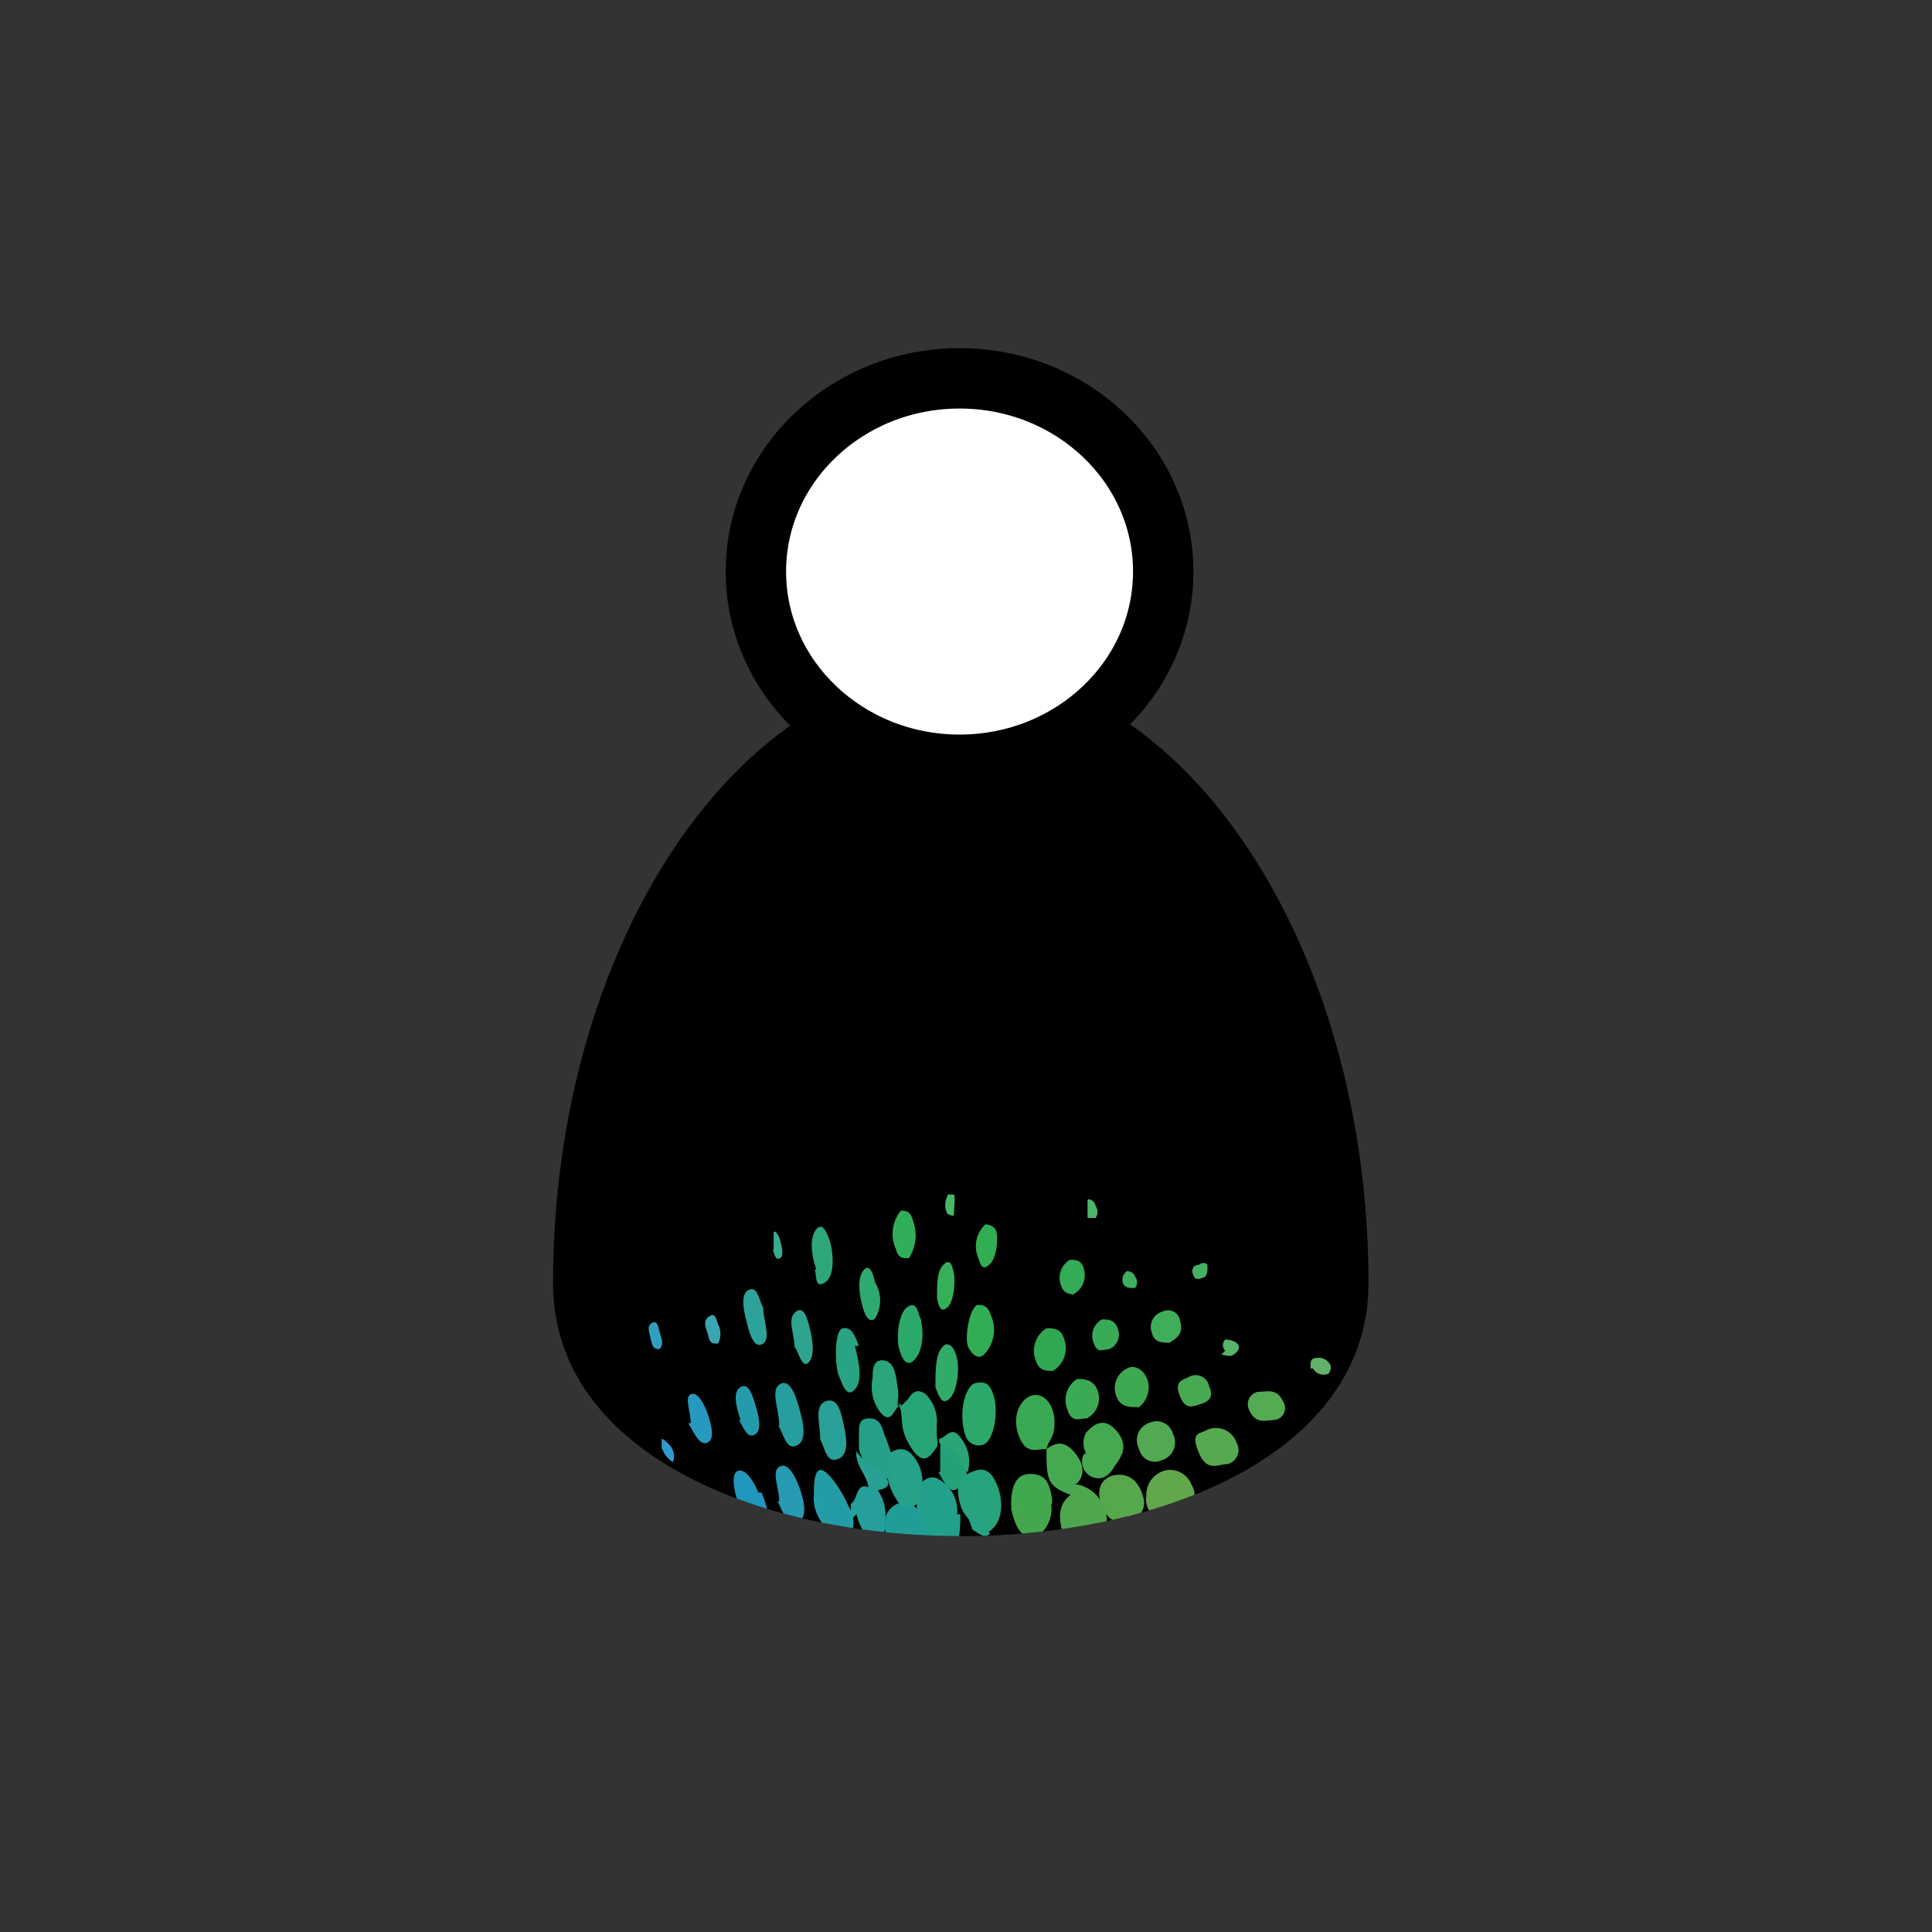 <svg id="ICONS" xmlns="http://www.w3.org/2000/svg" xmlns:xlink="http://www.w3.org/1999/xlink" viewBox="0 0 24 24"><rect x="0" y="0" width="24" height="24" fill="#333333" stroke="none"/><defs><style>.cls-1{fill:none;}.cls-2{clip-path:url(#clip-path);}.cls-3{clip-path:url(#clip-path-2);}.cls-4{clip-path:url(#clip-path-3);}.cls-5{fill:#0399d9;}.cls-6{fill:#1f94c3;}.cls-7{fill:#198fcf;}.cls-8{fill:#fe9935;}.cls-9{fill:#23a08b;}.cls-10{fill:#1f94c4;}.cls-11{fill:#61a74b;}.cls-12{fill:#219d97;}.cls-13{fill:#73a648;}.cls-14{fill:#27a37e;}.cls-15{fill:#39a953;}.cls-16{fill:#089ad9;}.cls-17{fill:#1a90cf;}.cls-18{fill:#249ca5;}.cls-19{fill:#0599d9;}.cls-20{fill:#1c91d0;}.cls-21{fill:#fe9a37;}.cls-22{fill:#28a576;}.cls-23{fill:#2ca96a;}.cls-24{fill:#44a950;}.cls-25{fill:#f98f2c;}.cls-26{fill:#0391d4;}.cls-27{fill:#4ea74d;}.cls-28{fill:#1d91cd;}.cls-29{fill:#269ea0;}.cls-30{fill:#29a483;}.cls-31{fill:#8ea444;}.cls-32{fill:#259e9c;}.cls-33{fill:#c3a242;}.cls-34{fill:#2196bf;}.cls-35{fill:#45a951;}.cls-36{fill:#f99437;}.cls-37{fill:#26a289;}.cls-38{fill:#2092d0;}.cls-39{fill:#079ad9;}.cls-40{fill:#fe9b39;}.cls-41{fill:#2aa198;}.cls-42{fill:#1e96b8;}.cls-43{fill:#269bb3;}.cls-44{fill:#24a088;}.cls-45{fill:#57a74c;}.cls-46{fill:#72a74a;}.cls-47{fill:#51aa53;}.cls-48{fill:#0287cd;}.cls-49{fill:#3ea951;}.cls-50{fill:#56a950;}.cls-51{fill:#fe9b38;}.cls-52{fill:#0b9cda;}.cls-53{fill:#40a84f;}.cls-54{fill:#2ba96a;}.cls-55{fill:#31ae55;}.cls-56{fill:#2193d0;}.cls-57{fill:#30ab68;}.cls-58{fill:#1d91cc;}.cls-59{fill:#fe9c3a;}.cls-60{fill:#2aa57e;}.cls-61{fill:#1c90cf;}.cls-62{fill:#faaa36;}.cls-63{fill:#3caa54;}.cls-64{fill:#30a851;}.cls-65{fill:#069ad9;}.cls-66{fill:#f99933;}.cls-67{fill:#f87b29;}.cls-68{fill:#2399b4;}.cls-69{fill:#fe9c3b;}.cls-70{fill:#f9992d;}.cls-71{fill:#fe9936;}.cls-72{fill:#2da29b;}.cls-73{fill:#259bad;}.cls-74{fill:#2ea879;}.cls-75{fill:#9fa648;}.cls-76{fill:#54ab54;}.cls-77{fill:#2699be;}.cls-78{fill:#0591d4;}.cls-79{fill:#31ae5a;}.cls-80{fill:#7ba647;}.cls-81{fill:#baa03d;}.cls-82{fill:#2ea48f;}.cls-83{fill:#3fad59;}.cls-84{fill:#6daa51;}.cls-85{fill:#0c9bda;}.cls-86{fill:#f9812a;}.cls-87{fill:#fe9d3c;}.cls-88{fill:#eaa143;}.cls-89{fill:#249bac;}.cls-90{fill:#2ea96f;}.cls-91{fill:#c1a03c;}.cls-92{fill:#0a9bda;}.cls-93{fill:#c3a03e;}.cls-94{fill:#2897cd;}.cls-95{fill:#a2a94f;}.cls-96{fill:#e99c39;}.cls-97{fill:#47aa53;}.cls-98{fill:#7fa546;}.cls-99{fill:#35b058;}.cls-100{fill:#45a74d;}.cls-101{fill:#f59d3b;}.cls-102{fill:#7ca648;}.cls-103{fill:#23a27a;}.cls-104{fill:#1d91d0;}.cls-105{fill:#fe9e3e;}.cls-106{fill:#39ab57;}.cls-107{fill:#e7a142;}.cls-108{fill:#2193d1;}.cls-109{fill:#34ab57;}.cls-110{fill:#30ae51;}.cls-111{fill:#90a444;}.cls-112{fill:#1f92d0;}.cls-113{fill:#82a646;}.cls-114{fill:#c2a343;}.cls-115{fill:#e09d3a;}.cls-116{fill:#d4a140;}.cls-117{fill:#76a84d;}.cls-118{fill:#9da444;}.cls-119{fill:#ee9c39;}.cls-120{fill:#b2a342;}.cls-121{fill:#95a445;}.cls-122{fill:#27a191;}.cls-123{fill:#a7a444;}.cls-124{fill:#0777c2;}.cls-125{fill:#baa23f;}.cls-126{fill:#89a546;}.cls-127{fill:#f9a134;}.cls-128{fill:#29a577;}.cls-129{fill:#59a84f;}.cls-130{fill:#0b8cd0;}.cls-131{fill:#dea243;}.cls-132{fill:#6eaa50;}.cls-133{fill:#e09e3b;}.cls-134{fill:#cdac56;}.cls-135{fill:#a9a74b;}.cls-136{fill:#60b366;}.cls-137{fill:#f99731;}.cls-138{fill:#83ad56;}.cls-139{fill:#3ba6b1;}.cls-140{fill:#22a5dd;}.cls-141{fill:#76b363;}.cls-142{fill:#f1ab56;}.cls-143{fill:#57b468;}.cls-144{fill:#38aa8d;}.cls-145{fill:#fea750;}.cls-146{fill:#259da1;}.cls-147{fill:#309ebe;}.cls-148{fill:#a0a547;}.cls-149{fill:#16a0db;}.cls-150{fill:#48a6d9;}.cls-151{fill:#46b164;}.cls-152{fill:#0799d9;}.cls-153{fill:#23a5dd;}.cls-154{fill:#27a7de;}.cls-155{fill:#309bcf;}.cls-156{fill:#cba343;}.cls-157{fill:#48b865;}.cls-158{fill:#27a384;}.cls-159{fill:#fea751;}.cls-160{fill:#4db56c;}.cls-161{fill:#2b98d3;}.cls-162{fill:#3daf5e;}.cls-163{fill:#fe9d3d;}.cls-164{fill:#2c98d3;}.cls-165{fill:#2e9eb7;}.cls-166{fill:#269cac;}.cls-167{fill:#87a443;}.cls-168{fill:#b2a94e;}.cls-169{fill:#fff;stroke:#000;stroke-miterlimit:10;stroke-width:0.75px;}</style><clipPath id="clip-path"><path d="M17,15.94c0-4.19-2.29-7.64-5.06-7.64s-5.07,3.45-5.07,7.64S17,20.13,17,15.94Z"/></clipPath><clipPath id="clip-path-2"><rect class="cls-1" x="7.59" y="14.43" width="11.63" height="16.56" transform="translate(-7.32 6.41) rotate(-21.26)"/></clipPath><clipPath id="clip-path-3"><rect class="cls-1" x="7.59" y="14.43" width="11.62" height="16.56" transform="translate(-7.32 6.41) rotate(-21.26)"/></clipPath></defs><path d="M17,15.94c0-4.19-2.29-7.64-5.06-7.64s-5.07,3.45-5.07,7.64S17,20.13,17,15.94Z"/><g class="cls-2"><g id="Illustration_1" data-name="Illustration 1"><g class="cls-3"><g class="cls-4"><path class="cls-5" d="M10.6,23c-.06-.17-.2-.36-.07-.49s.27-.05.41.09a.45.45,0,0,1,.16.39c0,.15-.12.17-.23.13a1.45,1.45,0,0,1-.22-.09s0,0-.05,0"/><path class="cls-6" d="M10.54,19.93a.66.66,0,0,1,.36.47c0,.12.06.26-.05.32s-.2,0-.29-.11-.08-.15-.16-.16a.27.27,0,0,1-.06-.19c0-.21,0-.4.2-.33"/><path class="cls-7" d="M10.27,21c0-.18,0-.32.2-.26a.63.63,0,0,1,.37.49c0,.23-.07.29-.21.29s-.31-.18-.36-.52"/><path class="cls-8" d="M16,21.92c.07.18.17.38,0,.5s-.26,0-.39-.13a.43.43,0,0,1-.15-.41c0-.14.13-.15.25-.11s.12.07.19.1.05,0,.07.05"/><path class="cls-7" d="M10.61,21.63c.16.15.35.3.28.57s-.17.16-.3.06a.52.52,0,0,1-.26-.6c.06-.13.14-.18.28,0"/><path class="cls-9" d="M11.93,18.81c0,.49-.09.53-.39.3a.56.56,0,0,1-.14-.5.28.28,0,0,1,0-.13c.06-.08.12-.15.23-.12a.45.45,0,0,1,.26.45"/><path class="cls-10" d="M10.08,20a.72.72,0,0,1-.35-.47.38.38,0,0,1,0-.36c.09-.08.19,0,.27.14l.17.28c0,.22.08.43-.14.41"/><path class="cls-11" d="M14.24,18.58a.31.31,0,0,1,.27-.32.29.29,0,0,1,.29.18.27.27,0,0,1-.06.35l-.09.07a.22.22,0,0,1-.17.05.29.29,0,0,1-.24-.33"/><path class="cls-12" d="M11.47,19.14c0,.15,0,.31-.05.39s-.27-.1-.38-.28A.75.75,0,0,1,11,19a.38.38,0,0,1,0-.15.26.26,0,0,1,.23-.19.11.11,0,0,1,.08,0,.64.64,0,0,1,.21.45"/><path class="cls-13" d="M14.37,19.28c0,.26-.16.33-.33.31a.3.3,0,0,1-.27-.38c.07-.16.21-.21.34-.28s.18,0,.26.16a.18.18,0,0,1,0,.19"/><path class="cls-14" d="M12,18.32c.12-.06.26-.14.37.09s.09.51-.09.62a.57.57,0,0,1-.32-.26.61.61,0,0,1-.05-.37s0-.11.09-.08"/><path class="cls-15" d="M13,18c-.13,0-.26.08-.35-.18s.05-.47.19-.49.26.13.26.34-.08.21-.1.34Z"/><path class="cls-16" d="M10.59,23.87a.26.26,0,0,1-.26.06c-.14-.06-.32-.13-.34-.37s.15-.23.3-.18.13,0,.2,0,.21.3.1.45"/><path class="cls-17" d="M10,20.62c.06.15.05.27-.07.28s-.28-.15-.36-.34-.11-.29,0-.38.17,0,.27.08a.62.62,0,0,1,.12.19.25.25,0,0,1,.06.17"/><path class="cls-18" d="M10.41,19.1,10.26,19a.92.92,0,0,1-.15-.4c0-.14,0-.35.09-.34s.26.26.34.45a.36.36,0,0,1,.06.24c0,.11-.06.23-.19.18"/><path class="cls-19" d="M10.19,22.91c-.16.06-.41-.12-.49-.31s0-.26.07-.29.41.14.48.34,0,.22-.06.26"/><path class="cls-20" d="M10,21.42c0,.14.16.3.07.42s-.15.07-.24,0a.65.65,0,0,1-.29-.37.24.24,0,0,1,0-.23c.1-.08.22,0,.34.11a.47.47,0,0,0,.09.06Z"/><path class="cls-21" d="M16.39,22.07c.12-.06.37.11.46.31s0,.26,0,.32-.36-.12-.46-.32-.06-.27,0-.31"/><path class="cls-22" d="M11.2,17.46l.08-.08c.05-.08.11-.14.22-.06a.48.48,0,0,1,.14.33,1.8,1.8,0,0,0,0,.22l0,0a.16.16,0,0,1,0,.1c-.08.12-.17.26-.33,0s-.07-.36-.15-.54Z"/><path class="cls-23" d="M12,17.85c-.11-.3,0-.65.12-.67s.18,0,.23.18,0,.56-.15.59a.17.17,0,0,1-.2-.1"/><path class="cls-24" d="M13.49,18.05a.27.27,0,0,1,0-.25c.11-.13.25-.2.4,0s0,.34-.06.44-.16.16-.28.1a.21.21,0,0,1-.09-.27"/><path class="cls-25" d="M16.18,23.14c0,.24-.17.2-.32.08a.55.55,0,0,1-.25-.53c0-.19.16-.19.31-.07a4.2,4.2,0,0,1,.26.52"/><path class="cls-26" d="M10.83,23.33c.16-.12.33-.12.51.15s0,.3-.13.36-.14,0-.19.06a.11.11,0,0,1-.08,0c-.16-.19-.23-.38-.11-.57"/><path class="cls-27" d="M13.23,19.12c-.1-.26-.08-.44.07-.55,0-.07,0-.12.08-.13a.45.45,0,0,1,.32.25c.05.12.08.23,0,.31s-.27.21-.47.12"/><path class="cls-28" d="M10,20.62,10,20.45c0-.13-.06-.35,0-.44s.3,0,.38.3c0,.05,0,.1,0,.14,0,.28-.09.33-.27.15s-.1-.1-.11,0"/><path class="cls-29" d="M9.68,17.71c0-.2-.11-.43,0-.51s.19.09.23.23.14.44,0,.52-.17-.12-.24-.24"/><path class="cls-30" d="M10.62,16.72c.05.2.1.43,0,.54s-.15-.05-.2-.17-.06-.57.05-.59.15.09.2.22"/><path class="cls-31" d="M14.42,20c-.21-.36,0-.4.11-.56a.19.19,0,0,1,.18,0c.13.12.33.2.21.46a.57.57,0,0,1-.5.12"/><path class="cls-32" d="M10.57,18.88l0-.2c.09-.05.06-.28.23-.2,0,0,.05,0,.08,0a.54.54,0,0,1,.12.36A.88.88,0,0,0,11,19a.88.88,0,0,1-.12.19l0,0s0,0,0,0a.66.66,0,0,1-.24-.38"/><path class="cls-33" d="M16.55,20c.16-.05.32,0,.45.23s0,.22-.07.23a.41.41,0,0,1-.45-.23c-.09-.15,0-.19.07-.23"/><path class="cls-34" d="M9.46,18.54c.08.19.13.39,0,.44s-.23-.14-.29-.31-.09-.37,0-.4.2.14.25.27"/><path class="cls-35" d="M13.36,18.48l-.06.09C13,18.46,13,18.37,13,18h0c.11-.08.23-.12.37.07s.07.33-.05.4"/><path class="cls-36" d="M16.05,23.6c.08-.1,0-.38.26-.23a.59.59,0,0,1,.26.55c-.16.25-.32,0-.48-.17a.21.21,0,0,1,0-.15"/><path class="cls-37" d="M11.25,18.7l-.06,0a.77.77,0,0,1-.17-.38c0-.09,0-.19,0-.22s.15-.17.29-.05a.51.51,0,0,1,.14.46l0,.1c-.05.08-.11.14-.21.07"/><path class="cls-38" d="M10.3,21.61c-.11,0-.21-.09-.32-.19h0c-.06-.13-.15-.28-.07-.39s.19,0,.3.07c.24.3.25.39.08.51"/><path class="cls-39" d="M9.17,23.49a.13.13,0,0,1,.11-.18.48.48,0,0,1,.45.3.13.13,0,0,1-.1.18c-.14.05-.4-.11-.46-.3"/><path class="cls-40" d="M16,21.92l-.07-.05a1,1,0,0,1-.09-.34c.1-.19.25-.11.4,0a.18.18,0,0,1,.05.15c.07.12.12.23,0,.32s-.22,0-.34-.06"/><path class="cls-41" d="M10.19,17.88c0-.19-.08-.41.06-.47s.19.1.22.24.1.4-.05.47-.17-.12-.23-.24"/><path class="cls-42" d="M10.22,19.55c-.06-.25-.05-.42.17-.37s.14.11.19.19a.25.25,0,0,1,0,.07.24.24,0,0,1,0,.12.28.28,0,0,1,0,.13.22.22,0,0,1-.07.2c-.18,0-.26-.12-.3-.34"/><path class="cls-19" d="M10.47,23.47c-.06-.06-.12-.12-.18-.08a.29.29,0,0,0,0-.09c-.11-.37-.06-.44.22-.34l.07,0s0,0,.05,0l.12.27c0,.25-.17.18-.3.18"/><path class="cls-43" d="M9.68,18.65c0-.17-.1-.37,0-.43s.19.1.24.23.13.38,0,.46-.19-.12-.26-.26"/><path class="cls-44" d="M11.05,18.12c0,.07,0,.14,0,.2a.06.06,0,0,1,0,.06c-.15-.07-.31-.12-.38-.38v-.18c0-.12,0-.2.13-.2s.15.09.19.21a2.47,2.47,0,0,1,.1.29"/><path class="cls-45" d="M13.9,18.32c.13,0,.24.07.3.27a.24.24,0,0,1-.1.28l-.13.05c-.13,0-.24-.06-.3-.27s.07-.33.23-.33"/><path class="cls-46" d="M15.39,18.93c-.13,0-.28.06-.37-.15a.22.22,0,0,1,.13-.31.27.27,0,0,1,.35.19c.06.17-.05.21-.11.27"/><path class="cls-47" d="M14.29,17.67a.21.21,0,0,1,.28.14.23.23,0,0,1-.14.33.2.2,0,0,1-.28-.14.23.23,0,0,1,.14-.33"/><path class="cls-48" d="M10.93,23.88H11a.05.05,0,0,1,0,0c.05.09.13.14.16.25s-.13.26-.29.19-.35-.14-.26-.44c.07-.14.15-.16.28,0"/><path class="cls-49" d="M14.14,17.48c-.11,0-.22,0-.27-.13A.27.27,0,0,1,14,17c.08-.05.2,0,.25.13s0,.29-.13.37"/><path class="cls-50" d="M15,17.76a.27.27,0,0,1,.36.16.18.18,0,0,1-.13.27c-.1,0-.24.1-.34-.15s0-.22.11-.28"/><path class="cls-51" d="M17,21.29c.12-.05.38.1.44.28s0,.16-.05.2-.39-.1-.45-.26,0-.19.06-.22"/><path class="cls-52" d="M8.9,22.28c0-.11,0-.2,0-.22s.31.06.42.28.05.21,0,.22-.3-.07-.43-.28"/><path class="cls-53" d="M12.56,18.7c0-.27.08-.4.26-.39s.22.13.25.31c0,0,0,0,0,.05a.31.31,0,0,1-.27.19c-.09,0-.18,0-.23-.16"/><path class="cls-54" d="M11.44,16.39c.05.24,0,.44-.1.52s-.16-.09-.18-.2,0-.41.12-.48.12.09.16.16"/><path class="cls-55" d="M12.14,16.21c.06,0,.13,0,.17.13a.44.44,0,0,1-.09.49c-.07.06-.14,0-.19-.09s0-.47.11-.53"/><path class="cls-56" d="M9.26,19.84c0,.13.08.29,0,.32S9,20,8.9,19.85s-.09-.29,0-.32.23.16.33.31"/><path class="cls-57" d="M11.62,17.23c0-.2,0-.39.08-.49s.16,0,.19.14,0,.4-.09.49-.13,0-.18-.14"/><path class="cls-58" d="M9.34,19.63c0-.14-.09-.3,0-.33s.25.14.31.31.09.29,0,.32-.23-.14-.3-.3"/><path class="cls-59" d="M17.55,23a.43.43,0,0,1-.37-.31c-.05-.11,0-.19,0-.23s.34.15.4.33,0,.18-.07.21"/><path class="cls-60" d="M11.2,17.45c-.09,0-.11.27-.26.1a.52.52,0,0,1-.1-.43c0-.09,0-.24.14-.22s.15.2.17.33,0,.15,0,.23Z"/><path class="cls-61" d="M9.18,21.37c-.15,0-.28-.13-.37-.34s0-.21,0-.22.29.12.38.33,0,.2-.06.23"/><path class="cls-62" d="M17.25,24c-.05-.11-.07-.24,0-.26s.27.11.36.29.07.24,0,.27-.26-.13-.36-.3"/><path class="cls-63" d="M13.5,17.62c-.09,0-.19.06-.24-.11a.31.31,0,0,1,.12-.38c.07,0,.18,0,.24.11a.28.28,0,0,1-.12.38"/><path class="cls-64" d="M13,16.5c.08,0,.17,0,.21.11a.33.33,0,0,1-.13.42c-.08,0-.17,0-.21-.12A.33.33,0,0,1,13,16.5"/><path class="cls-65" d="M9.57,22.79c.1,0,.24.06.35.26s0,.21-.07.22a.4.4,0,0,1-.4-.27c0-.12,0-.18.12-.21"/><path class="cls-66" d="M17.23,24.31c0,.13.07.27-.05.28s-.25-.15-.32-.33-.05-.24,0-.26.25.14.33.31"/><path class="cls-67" d="M16,24.16a.65.65,0,0,1-.39-.49c-.05-.16,0-.29.08-.31a1.49,1.49,0,0,1,.4.74c0,.06,0,.06-.09.06"/><path class="cls-68" d="M10.58,19.55a.29.29,0,0,0,0-.09c.19,0,.4.14.53.47-.05.28-.17.26-.34,0s-.13-.27-.21-.4"/><path class="cls-61" d="M9.21,20.74c0-.13-.07-.26,0-.27s.27.12.35.31.05.24-.05.25-.25-.11-.33-.29"/><path class="cls-69" d="M16.28,21.67l-.06-.15a.13.13,0,0,1-.09-.16.28.28,0,0,1,.38-.17.33.33,0,0,1,.14.3.16.16,0,0,1-.19.15c-.07,0-.13,0-.18,0"/><path class="cls-70" d="M16.93,23.71c-.17.13-.32,0-.44-.25s-.08-.32,0-.4,0,0,.06,0a1.22,1.22,0,0,1,.34.62"/><path class="cls-71" d="M16.76,21.76c.12,0,.25,0,.35.25s0,.22-.05.24-.27-.07-.37-.27,0-.19.07-.22"/><path class="cls-72" d="M9.48,16.23c0,.18.1.39,0,.46s-.16-.09-.19-.21-.11-.38,0-.45.14.1.18.2"/><path class="cls-73" d="M11.13,19.93c-.17-.19-.31-.42-.53-.46,0,0,0,0,0,0,0-.17.07-.24.21-.18h.06a.85.85,0,0,1,.27.7"/><path class="cls-74" d="M10.14,15.77c-.07-.21-.08-.4,0-.5s.14.06.17.15.08.42-.06.51-.1-.1-.13-.16"/><path class="cls-75" d="M15.36,19.64c0,.14.15.17.19.29s-.25.19-.42.16l-.07,0c-.13-.27-.11-.33.12-.44a.16.16,0,0,1,.18,0"/><path class="cls-76" d="M15.62,17.29c.12,0,.24-.05.32.12a.15.15,0,0,1-.11.23c-.1,0-.23.06-.31-.12a.16.16,0,0,1,.1-.23"/><path class="cls-77" d="M8.58,17.68c0-.15-.08-.32,0-.36s.17.12.21.24.1.31,0,.36-.17-.13-.24-.24"/><path class="cls-78" d="M10.11,24a.27.27,0,0,1,.27.26c0,.22-.14.19-.26.16a.3.3,0,0,1-.22-.17.25.25,0,0,1,.21-.25"/><path class="cls-79" d="M11.29,15.63c-.08,0-.13,0-.16-.11a.46.46,0,0,1,.06-.48c.06,0,.12,0,.15.12a.52.52,0,0,1-.05.47"/><path class="cls-80" d="M16.72,18.63a.32.32,0,0,1,.38.14A.13.13,0,0,1,17,19c-.12,0-.28,0-.38-.18s.05-.14.09-.17"/><path class="cls-81" d="M15.63,20.11c.13-.16.28-.13.46.05s-.05.19-.12.24a.66.66,0,0,1-.25.05c-.18-.09-.22-.2-.09-.34"/><path class="cls-82" d="M9.87,16.74c0-.17-.09-.34,0-.43s.14,0,.18.15.08.37,0,.46-.12-.09-.17-.18"/><path class="cls-83" d="M14.53,16.68c-.09,0-.19,0-.22-.12a.2.2,0,0,1,.14-.27.15.15,0,0,1,.21.12c.05.17-.06.22-.13.27"/><path class="cls-84" d="M16,18.49c-.11,0-.23,0-.3-.16s0-.19.11-.19.23-.05.3.15,0,.17-.11.2"/><path class="cls-85" d="M9,24.12c0-.12,0-.18.08-.18a.36.36,0,0,1,.37.22c0,.11,0,.16-.08.16a.38.38,0,0,1-.37-.2"/><path class="cls-86" d="M16.12,23.75c.06.15.07.27,0,.35-.09-.27-.3-.47-.39-.74.14-.06.25.06.34.24l.07.15"/><path class="cls-87" d="M17.92,21.65a.37.37,0,0,1,.37.23c.05.08,0,.17,0,.17a.39.39,0,0,1-.39-.23.11.11,0,0,1,0-.17"/><path class="cls-88" d="M17.29,20.82a.35.35,0,0,1,.35.21c0,.09,0,.16-.05.16a.34.34,0,0,1-.38-.22c0-.08,0-.13.08-.15"/><path class="cls-89" d="M9.2,17.64c-.06-.18-.1-.35,0-.41s.15.11.18.21.1.32,0,.38-.15-.1-.2-.18"/><path class="cls-90" d="M10.72,16.25c-.05-.18-.07-.36,0-.46s.12,0,.15.14a.43.43,0,0,1,0,.45c-.06.05-.11,0-.15-.13"/><path class="cls-91" d="M15.46,20.69c-.17.1-.33.23-.56-.06.09-.21.28-.21.46-.24a.24.24,0,0,1,.13.16c0,.07,0,.11,0,.14"/><path class="cls-92" d="M8.66,23.53a.38.38,0,0,1-.37-.24c0-.09,0-.14.05-.16s.36.11.4.25,0,.12-.08.15"/><path class="cls-93" d="M15.68,20.41c.12-.11.34,0,.41-.25.2.19.2.31,0,.39s-.23-.07-.3,0,0,0-.06,0a.25.25,0,0,1-.06-.17"/><path class="cls-94" d="M8.74,18.85c0-.12-.09-.26,0-.31s.18.1.24.23.08.24,0,.28-.18-.08-.25-.2"/><path class="cls-95" d="M17,19.76c-.12.08-.25,0-.35-.17a.09.09,0,0,1,.05-.15.3.3,0,0,1,.38.17c.07.13,0,.12-.08.15"/><path class="cls-96" d="M15.69,21.06l.09.19a.32.32,0,0,1-.46.18c0-.05-.1-.1-.09-.19a.31.31,0,0,1,.36-.21h.05a.07.07,0,0,1,0,0"/><path class="cls-97" d="M14.76,17.11a.17.17,0,0,1,.26.11c.06.13,0,.19-.1.22s-.19.08-.26-.09,0-.2.1-.24"/><path class="cls-98" d="M15.83,19.16c-.12-.12-.13-.24,0-.3s.3-.12.47.12c-.08.22-.26.21-.44.18"/><path class="cls-99" d="M11.64,16.12c0-.18,0-.33.08-.41s.11,0,.13.11,0,.35-.08.42-.11,0-.13-.12"/><path class="cls-100" d="M12.56,18.7c.22.21.33,0,.5,0a.42.42,0,0,1-.13.35c-.17.12-.31,0-.37-.32"/><path class="cls-101" d="M15.32,21.43l.46-.18c.09.1,0,.19.06.28a.35.35,0,0,1-.52-.1"/><path class="cls-102" d="M14.93,19.28a.45.45,0,0,1-.24.17s-.1.05-.16,0l0-.07a.15.15,0,0,1,0-.24.31.31,0,0,1,.35,0c.06.06,0,.14.06.2"/><path class="cls-103" d="M11.68,18.28v-.34h0q.25,0,.33.33a.14.14,0,0,0,0,.06l-.07.11c-.11.17-.2,0-.28-.15"/><path class="cls-52" d="M9,22.78c0,.12,0,.16-.06.17s-.24-.05-.33-.22,0-.16.06-.16a.39.39,0,0,1,.33.21"/><path class="cls-39" d="M8.1,21.89c0-.1-.06-.18,0-.19s.25.06.35.23,0,.15,0,.16-.25-.05-.35-.2"/><path class="cls-104" d="M8.24,19.11c0-.11-.09-.24,0-.27s.18.1.24.23.1.23,0,.27-.19-.1-.25-.23"/><path class="cls-59" d="M18.36,23.46c-.12,0-.22-.08-.31-.24s0-.16,0-.18.24.08.32.24.05.15,0,.18"/><path class="cls-105" d="M17.58,22.14a.39.39,0,0,1,.31.23c.06.11,0,.17-.05.18a.36.36,0,0,1-.31-.24.12.12,0,0,1,0-.17"/><path class="cls-106" d="M13.69,16.39c.07,0,.15,0,.19.1a.2.2,0,0,1-.1.27c-.07,0-.15.06-.19-.07a.23.23,0,0,1,.1-.3"/><path class="cls-107" d="M16.71,20.74a.24.24,0,0,1,.12.25.12.12,0,0,1-.15.1.37.37,0,0,1-.32-.2c.06-.21.2-.18.35-.15"/><path class="cls-108" d="M8.39,20.75c-.11,0-.2-.07-.28-.21s-.09-.2,0-.23.22.07.31.21.06.17,0,.23"/><path class="cls-109" d="M13.29,15.65c.07,0,.14,0,.17.1a.27.27,0,0,1-.13.33s-.11,0-.14-.09a.26.26,0,0,1,.1-.34"/><path class="cls-110" d="M12.15,15.62a.37.37,0,0,1,.09-.41s.12,0,.14.1,0,.32-.09.4-.11,0-.14-.09"/><path class="cls-111" d="M15.21,19.69c0-.09-.08-.11-.12-.17.06-.23.29-.15.4-.29l0,0c.15.28.12.37-.16.44l-.15.05"/><path class="cls-112" d="M8.81,20.38c-.11,0-.2-.09-.27-.24s-.06-.2,0-.22.2.09.27.24.06.17,0,.22"/><path class="cls-113" d="M15,19.4a1.12,1.12,0,0,1,0-.13c.13-.21.3-.31.56-.07h0a.52.52,0,0,1-.5.19"/><path class="cls-114" d="M17.61,20.47c-.07-.07-.19-.07-.18-.22s.12-.11.2-.09.2,0,.26.2-.16.14-.28.11"/><path class="cls-115" d="M15.69,21.06l0,0-.07-.12c.07-.21.22-.22.39-.16A.33.33,0,0,1,16,21c-.1.07-.22,0-.34,0"/><path class="cls-116" d="M16,20.74l-.39.16c-.09,0,0-.18-.11-.21s0,0,0-.06.16-.1.27,0h.05l.16.16"/><path class="cls-117" d="M14.36,19.12l.1-.12c.06-.05.11-.13.22-.07a.27.27,0,0,1,.19.15c-.11.11-.36,0-.37.29l-.13-.09c0-.05,0-.11,0-.16"/><path class="cls-118" d="M15.82,19.82c-.16-.26,0-.29.1-.32a.24.24,0,0,1,.25.1c0,.34-.18.24-.35.22"/><path class="cls-119" d="M16.14,21.41c-.05-.11-.13-.22-.09-.34a.38.38,0,0,1,.46.12.94.94,0,0,0-.37.22"/><path class="cls-120" d="M14.84,20.5c-.06-.24.05-.28.17-.31a2.09,2.09,0,0,1,.25,0s0,0,0,0a.23.23,0,0,1,0,.11.47.47,0,0,1-.48.16"/><path class="cls-121" d="M14.94,19.81A1.48,1.48,0,0,0,15,20c-.17.07-.32.2-.53,0l.52-.19"/><path class="cls-122" d="M10.62,18c.11.18.26.22.38.35s-.09.19-.21.15l0,0c0-.16-.18-.3-.15-.48"/><path class="cls-123" d="M15.82,19.82c.12-.08.3,0,.35-.22.17.15.14.26,0,.32a.28.28,0,0,1-.37-.1"/><path class="cls-124" d="M11.33,24.49c-.14-.08-.09-.22-.13-.33.11-.12.23-.24.42-.1-.08.16-.34.1-.29.43"/><path class="cls-125" d="M14.84,20.5c.15-.09.35-.06.46-.24h0l.09.19-.5.19a.13.13,0,0,1-.06-.13"/><path class="cls-126" d="M15.83,19.16l.44-.18c0,.31-.13.38-.44.18"/><path class="cls-127" d="M16.93,23.71a4.65,4.65,0,0,1-.34-.62c.31.17.4.35.34.62"/><path class="cls-128" d="M12,18.26a.66.66,0,0,0-.33-.33.14.14,0,0,1,0-.06c.08,0,.15-.18.27,0a.46.46,0,0,1,.08.42"/><path class="cls-129" d="M13.23,19.12l.47-.18c0,.07,0,.11,0,.14s-.23.29-.45,0"/><path class="cls-130" d="M11,23.91l0,0c.14-.09.35-.1.35-.4.17.25.08.35-.05.42a.68.68,0,0,1-.25,0"/><path class="cls-131" d="M16.71,20.74l-.35.15c-.13-.19,0-.23.05-.26a.28.28,0,0,1,.3.11"/><path class="cls-132" d="M14.08,18.79c-.07.11,0,.14.08.19a1.18,1.18,0,0,1-.39.23.28.28,0,0,1,0-.09c0-.17.1-.2.18-.26l.14-.07"/><path class="cls-133" d="M15.59,21c-.14,0-.21.21-.36.22,0-.3.08-.36.36-.22"/><path class="cls-134" d="M18.77,20.66a.28.28,0,0,1-.23-.12c0-.06,0-.11,0-.11a.22.22,0,0,1,.23.1c0,.06,0,.11,0,.13"/><path class="cls-135" d="M15.58,20l-.06.1a.26.26,0,0,1-.25.1h0c0-.07-.1,0-.13-.1l.42-.16,0,.06"/><path class="cls-136" d="M16.28,17c0-.09,0-.12.06-.13s.12,0,.17.06,0,.12,0,.13a.15.15,0,0,1-.2-.06"/><path class="cls-137" d="M16.18,23.14a1,1,0,0,1-.26-.52.59.59,0,0,1,.26.52"/><path class="cls-138" d="M17.86,18.78c-.09,0-.16,0-.22-.09s0-.11.05-.12.14,0,.2.08,0,.1,0,.13"/><path class="cls-139" d="M8.9,16.69c-.05,0-.08,0-.1-.09s-.08-.18,0-.24.09,0,.12.09a.26.26,0,0,1,0,.24"/><path class="cls-140" d="M8.48,24.11a.2.2,0,0,1-.2-.12s0-.1,0-.1a.22.22,0,0,1,.2.12c0,.06,0,.08,0,.1"/><path class="cls-141" d="M16.55,17.91a.15.15,0,0,1,.18.07c.05.08,0,.12,0,.12a.13.13,0,0,1-.18-.06c-.05-.09,0-.11,0-.13"/><path class="cls-142" d="M18.36,21.36a.2.2,0,0,1-.2-.12s0-.08,0-.09a.18.18,0,0,1,.22.12.06.06,0,0,1,0,.09"/><path class="cls-143" d="M15.22,16.78a.1.1,0,0,1,0-.14s.1,0,.15.05,0,.11-.05.14-.09,0-.15,0"/><path class="cls-144" d="M9.61,15.52c0-.09,0-.2,0-.23s.07.06.08.11.06.2,0,.23-.07-.05-.09-.11"/><path class="cls-145" d="M18.9,22.25c0-.07,0-.1,0-.1a.23.23,0,0,1,.2.13c0,.06,0,.11,0,.11a.28.28,0,0,1-.19-.14"/><path class="cls-146" d="M11,19.21c.11.15.21.33.38.32-.2.18-.3-.05-.4-.28,0,0,0-.05,0,0"/><path class="cls-147" d="M8.21,16.76c-.06,0-.1,0-.12-.1s-.06-.18,0-.22.08,0,.1.09.07.17,0,.23"/><path class="cls-148" d="M17.55,19.62c0-.08,0-.1,0-.11a.16.16,0,0,1,.18.07c.05.06,0,.11,0,.12a.2.2,0,0,1-.21-.08"/><path class="cls-149" d="M7.42,23c0-.07,0-.11,0-.11a.23.23,0,0,1,.23.13c0,.05,0,.07,0,.08s-.15,0-.21-.1"/><path class="cls-150" d="M7.79,18.48c-.06,0-.1,0-.13-.09s-.07-.14,0-.18.1,0,.14.1a.18.18,0,0,1,0,.17"/><path class="cls-151" d="M14.81,15.85c0-.09,0-.13.09-.14a.07.07,0,0,1,.1,0c0,.11,0,.15-.08.17s-.08,0-.11-.08"/><path class="cls-152" d="M10.11,24l-.21.25c-.12-.37.08-.26.21-.25"/><path class="cls-153" d="M7.32,21.39c0-.06,0-.1,0-.09a.21.21,0,0,1,.18.13c0,.06,0,.08,0,.09a.19.19,0,0,1-.17-.13"/><path class="cls-154" d="M8.12,22.53a.21.21,0,0,1-.19-.1c0-.06,0-.11,0-.11a.2.2,0,0,1,.18.12c0,.06,0,.07,0,.09"/><path class="cls-155" d="M8.22,18c0-.06,0-.13,0-.13s.11.06.14.15,0,.13,0,.14-.11-.07-.13-.16"/><path class="cls-156" d="M17.61,20.47l.28-.11c0,.22,0,.23-.28.11"/><path class="cls-157" d="M11.77,14.84s.06,0,.08,0,0,.19,0,.24-.06,0-.08,0a.23.23,0,0,1,0-.22"/><path class="cls-158" d="M12.08,19l-.07-.2c.12,0,.2.17.29.25-.07.07-.14,0-.22-.05"/><path class="cls-159" d="M18.93,23.77c0-.05,0-.08,0-.1s.11,0,.15.1,0,.12,0,.12-.11-.05-.16-.12"/><path class="cls-160" d="M13.51,15.09c0-.09,0-.15,0-.18s.09,0,.1.07a.13.13,0,0,1,0,.15s-.07,0-.1,0"/><path class="cls-161" d="M7.44,20c0-.05,0-.1,0-.12s.11,0,.15.1,0,.09,0,.11-.11,0-.15-.09"/><path class="cls-162" d="M14.05,16s-.08,0-.1-.06a.13.13,0,0,1,.05-.15s.08,0,.1.07a.11.11,0,0,1,0,.14"/><path class="cls-163" d="M18.4,22.74q0-.1,0-.09a.18.18,0,0,1,.15.13c0,.06,0,.08,0,.07s-.1-.06-.14-.11"/><path class="cls-164" d="M8,19.57c0-.05,0-.11,0-.12s.09,0,.12.1,0,.12,0,.13-.09,0-.12-.11"/><path class="cls-165" d="M10.58,19.55c.13.09.15.26.21.4-.1,0-.09-.23-.2-.26a.66.66,0,0,0,0-.14"/><path class="cls-166" d="M10.11,18.57l.15.4a.5.5,0,0,1-.15-.4"/><path class="cls-167" d="M15,19.4l.5-.19c.06.21-.09.15-.15.2a1.53,1.53,0,0,1-.27.11A.15.15,0,0,1,15,19.4"/><path class="cls-168" d="M15.27,20.19l.25-.1c0,.13-.15.09-.21.16h0l0-.07"/></g></g></g></g><ellipse class="cls-169" cx="11.92" cy="7.1" rx="2.53" ry="2.4"/></svg>